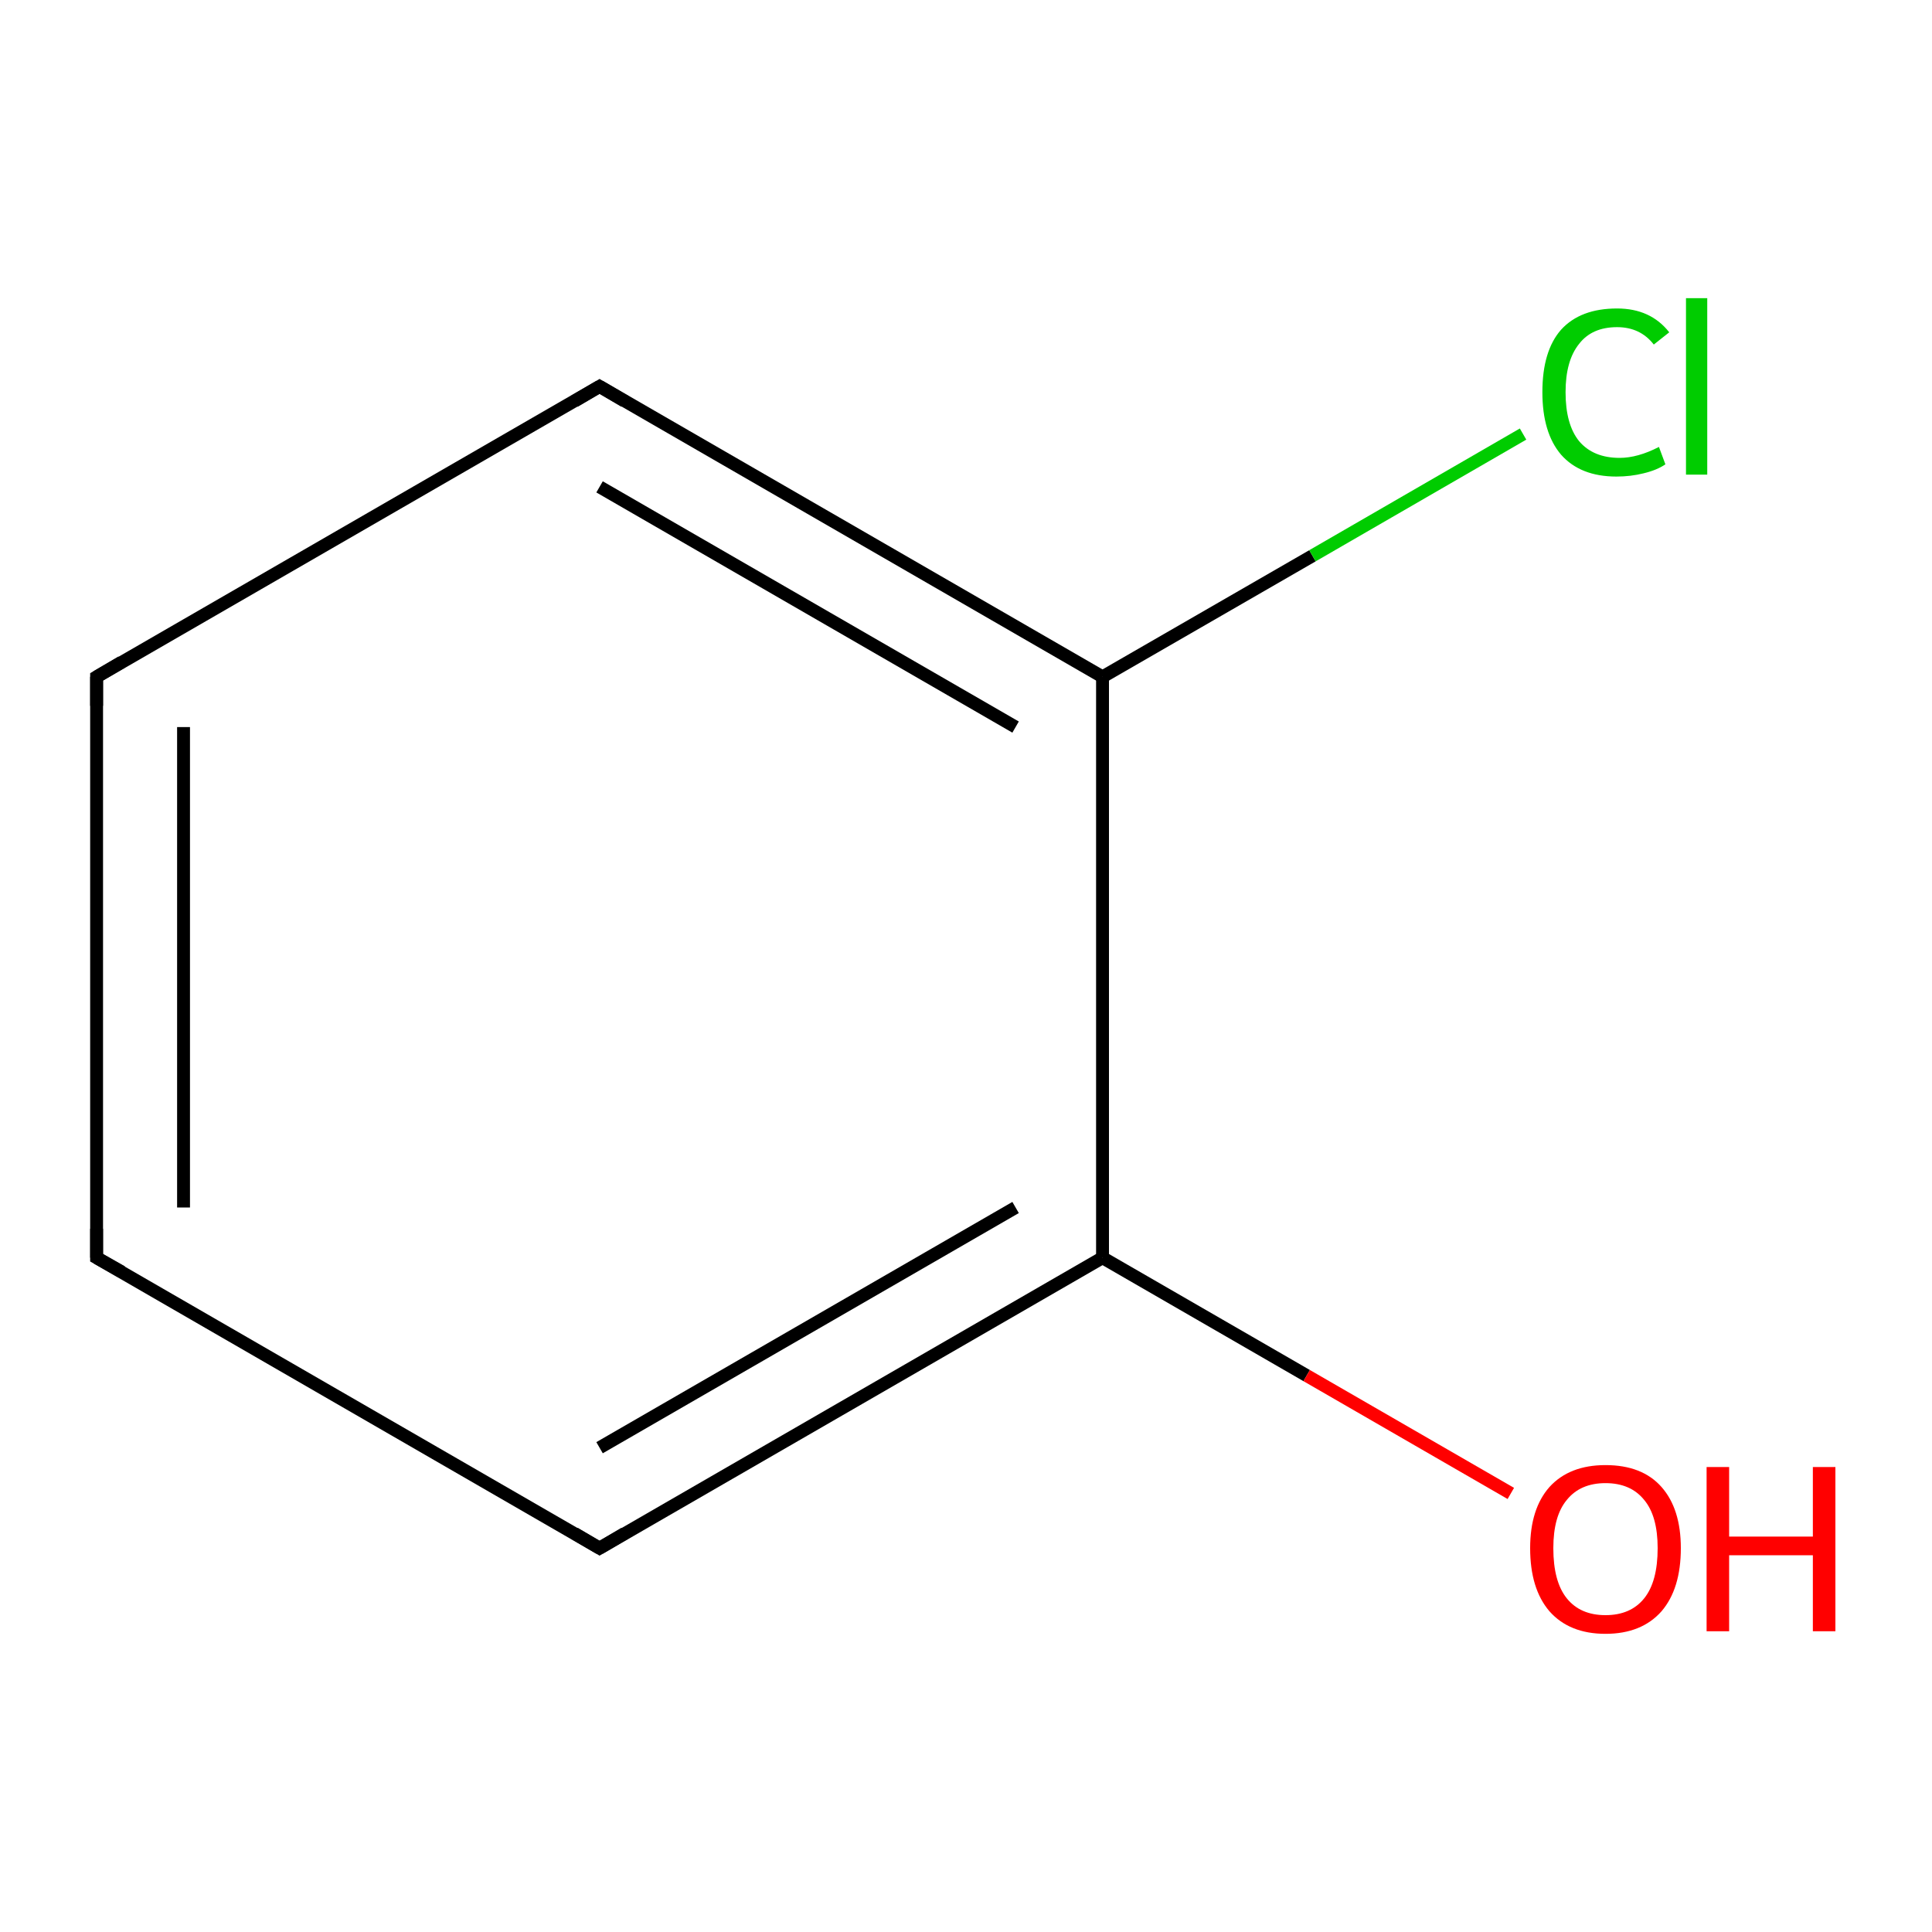 <?xml version='1.0' encoding='iso-8859-1'?>
<svg version='1.1' baseProfile='full'
              xmlns='http://www.w3.org/2000/svg'
                      xmlns:rdkit='http://www.rdkit.org/xml'
                      xmlns:xlink='http://www.w3.org/1999/xlink'
                  xml:space='preserve'
width='300px' height='300px' viewBox='0 0 300 300'>
<!-- END OF HEADER -->
<rect style='opacity:1.0;fill:#FFFFFF;stroke:none' width='300.0' height='300.0' x='0.0' y='0.0'> </rect>
<path class='bond-0 atom-0 atom-1' d='M 15.0,195.3 L 15.0,105.1' style='fill:none;fill-rule:evenodd;stroke:#000000;stroke-width:2.0px;stroke-linecap:butt;stroke-linejoin:miter;stroke-opacity:1' />
<path class='bond-0 atom-0 atom-1' d='M 28.5,187.5 L 28.5,112.9' style='fill:none;fill-rule:evenodd;stroke:#000000;stroke-width:2.0px;stroke-linecap:butt;stroke-linejoin:miter;stroke-opacity:1' />
<path class='bond-1 atom-1 atom-2' d='M 15.0,105.1 L 93.1,60.0' style='fill:none;fill-rule:evenodd;stroke:#000000;stroke-width:2.0px;stroke-linecap:butt;stroke-linejoin:miter;stroke-opacity:1' />
<path class='bond-2 atom-2 atom-3' d='M 93.1,60.0 L 171.2,105.1' style='fill:none;fill-rule:evenodd;stroke:#000000;stroke-width:2.0px;stroke-linecap:butt;stroke-linejoin:miter;stroke-opacity:1' />
<path class='bond-2 atom-2 atom-3' d='M 93.1,75.6 L 157.7,112.9' style='fill:none;fill-rule:evenodd;stroke:#000000;stroke-width:2.0px;stroke-linecap:butt;stroke-linejoin:miter;stroke-opacity:1' />
<path class='bond-3 atom-3 atom-4' d='M 171.2,105.1 L 171.2,195.3' style='fill:none;fill-rule:evenodd;stroke:#000000;stroke-width:2.0px;stroke-linecap:butt;stroke-linejoin:miter;stroke-opacity:1' />
<path class='bond-4 atom-4 atom-5' d='M 171.2,195.3 L 93.1,240.4' style='fill:none;fill-rule:evenodd;stroke:#000000;stroke-width:2.0px;stroke-linecap:butt;stroke-linejoin:miter;stroke-opacity:1' />
<path class='bond-4 atom-4 atom-5' d='M 157.7,187.5 L 93.1,224.8' style='fill:none;fill-rule:evenodd;stroke:#000000;stroke-width:2.0px;stroke-linecap:butt;stroke-linejoin:miter;stroke-opacity:1' />
<path class='bond-5 atom-4 atom-6' d='M 171.2,195.3 L 202.9,213.6' style='fill:none;fill-rule:evenodd;stroke:#000000;stroke-width:2.0px;stroke-linecap:butt;stroke-linejoin:miter;stroke-opacity:1' />
<path class='bond-5 atom-4 atom-6' d='M 202.9,213.6 L 234.6,231.9' style='fill:none;fill-rule:evenodd;stroke:#FF0000;stroke-width:2.0px;stroke-linecap:butt;stroke-linejoin:miter;stroke-opacity:1' />
<path class='bond-6 atom-3 atom-7' d='M 171.2,105.1 L 203.8,86.3' style='fill:none;fill-rule:evenodd;stroke:#000000;stroke-width:2.0px;stroke-linecap:butt;stroke-linejoin:miter;stroke-opacity:1' />
<path class='bond-6 atom-3 atom-7' d='M 203.8,86.3 L 236.5,67.4' style='fill:none;fill-rule:evenodd;stroke:#00CC00;stroke-width:2.0px;stroke-linecap:butt;stroke-linejoin:miter;stroke-opacity:1' />
<path class='bond-7 atom-5 atom-0' d='M 93.1,240.4 L 15.0,195.3' style='fill:none;fill-rule:evenodd;stroke:#000000;stroke-width:2.0px;stroke-linecap:butt;stroke-linejoin:miter;stroke-opacity:1' />
<path d='M 15.0,190.8 L 15.0,195.3 L 18.9,197.5' style='fill:none;stroke:#000000;stroke-width:2.0px;stroke-linecap:butt;stroke-linejoin:miter;stroke-miterlimit:10;stroke-opacity:1;' />
<path d='M 15.0,109.6 L 15.0,105.1 L 18.9,102.8' style='fill:none;stroke:#000000;stroke-width:2.0px;stroke-linecap:butt;stroke-linejoin:miter;stroke-miterlimit:10;stroke-opacity:1;' />
<path d='M 89.2,62.3 L 93.1,60.0 L 97.0,62.3' style='fill:none;stroke:#000000;stroke-width:2.0px;stroke-linecap:butt;stroke-linejoin:miter;stroke-miterlimit:10;stroke-opacity:1;' />
<path d='M 97.0,238.1 L 93.1,240.4 L 89.2,238.1' style='fill:none;stroke:#000000;stroke-width:2.0px;stroke-linecap:butt;stroke-linejoin:miter;stroke-miterlimit:10;stroke-opacity:1;' />
<path class='atom-6' d='M 237.6 240.4
Q 237.6 234.3, 240.6 230.9
Q 243.7 227.5, 249.3 227.5
Q 255.0 227.5, 258.0 230.9
Q 261.0 234.3, 261.0 240.4
Q 261.0 246.7, 258.0 250.2
Q 254.9 253.7, 249.3 253.7
Q 243.7 253.7, 240.6 250.2
Q 237.6 246.7, 237.6 240.4
M 249.3 250.8
Q 253.2 250.8, 255.3 248.2
Q 257.4 245.6, 257.4 240.4
Q 257.4 235.4, 255.3 232.9
Q 253.2 230.3, 249.3 230.3
Q 245.4 230.3, 243.3 232.9
Q 241.2 235.4, 241.2 240.4
Q 241.2 245.6, 243.3 248.2
Q 245.4 250.8, 249.3 250.8
' fill='#FF0000'/>
<path class='atom-6' d='M 265.0 227.8
L 268.5 227.8
L 268.5 238.6
L 281.5 238.6
L 281.5 227.8
L 285.0 227.8
L 285.0 253.3
L 281.5 253.3
L 281.5 241.5
L 268.5 241.5
L 268.5 253.3
L 265.0 253.3
L 265.0 227.8
' fill='#FF0000'/>
<path class='atom-7' d='M 239.5 60.9
Q 239.5 54.5, 242.4 51.2
Q 245.4 47.9, 251.1 47.9
Q 256.3 47.9, 259.2 51.6
L 256.8 53.5
Q 254.7 50.8, 251.1 50.8
Q 247.2 50.8, 245.2 53.4
Q 243.1 56.0, 243.1 60.9
Q 243.1 65.9, 245.2 68.5
Q 247.4 71.1, 251.5 71.1
Q 254.3 71.1, 257.6 69.4
L 258.6 72.1
Q 257.3 73.0, 255.2 73.5
Q 253.2 74.0, 251.0 74.0
Q 245.4 74.0, 242.4 70.6
Q 239.5 67.2, 239.5 60.9
' fill='#00CC00'/>
<path class='atom-7' d='M 261.8 46.3
L 265.1 46.3
L 265.1 73.7
L 261.8 73.7
L 261.8 46.3
' fill='#00CC00'/>
</svg>

